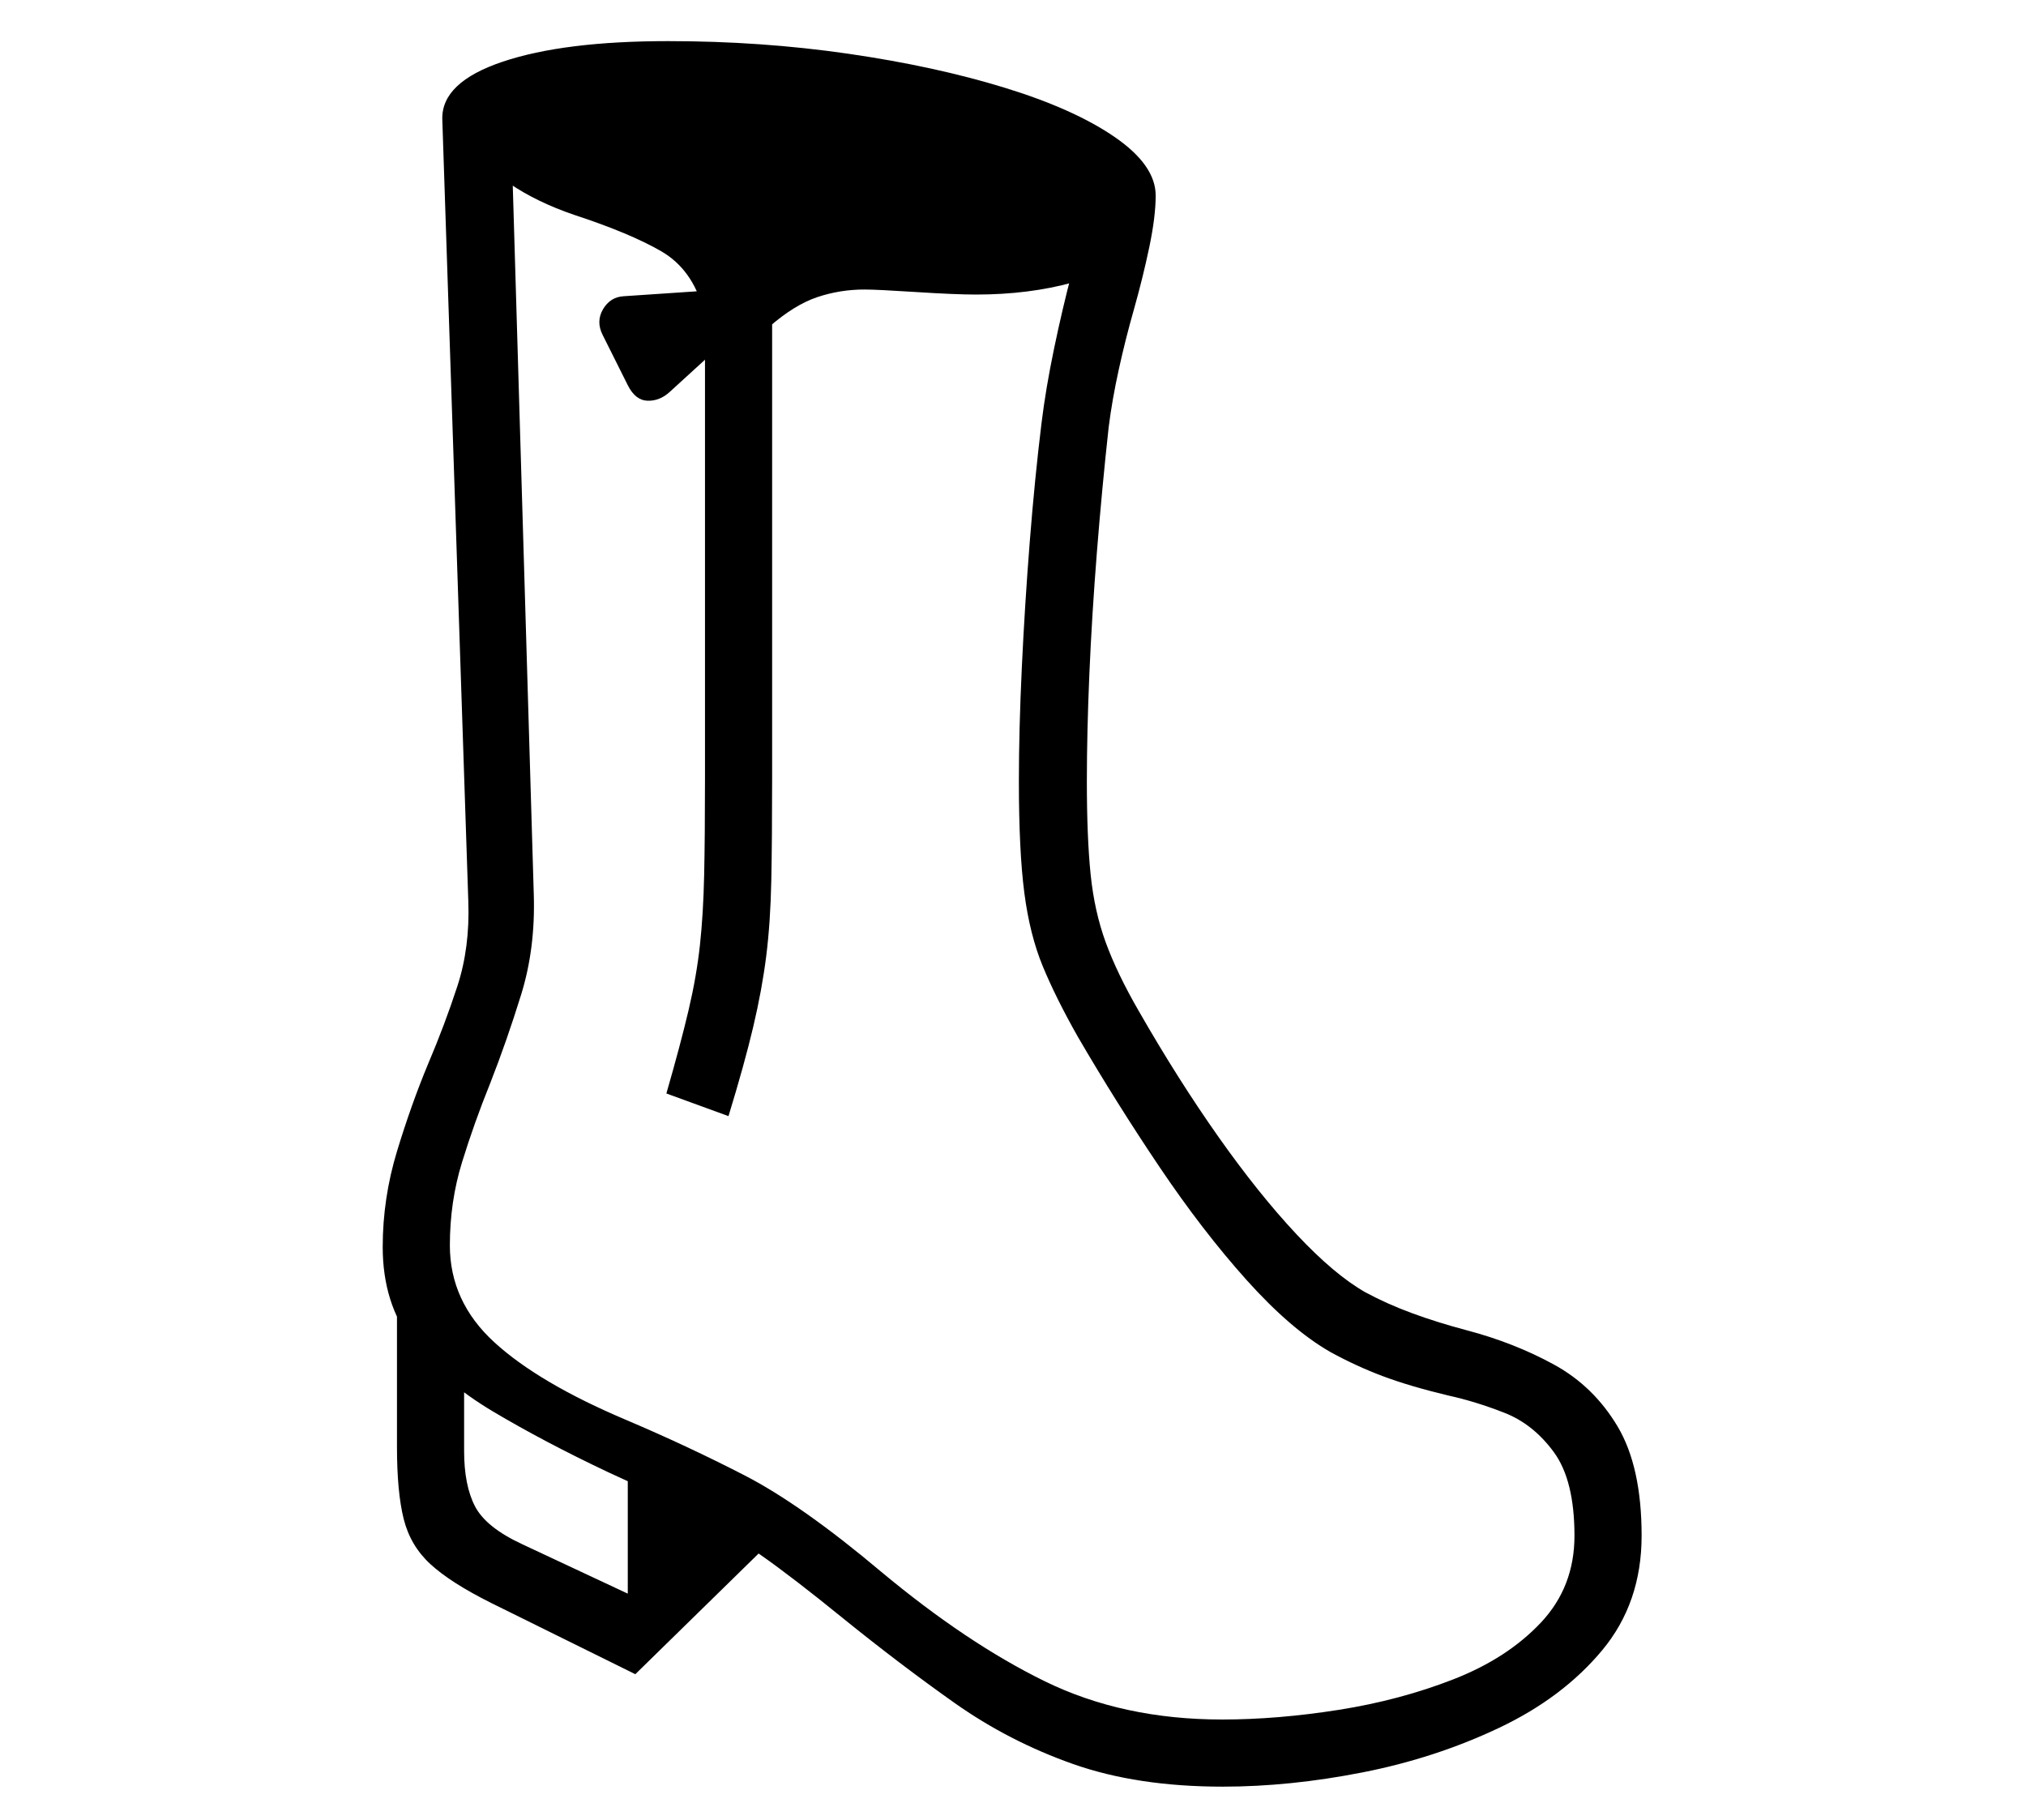 <?xml version="1.0" standalone="no"?>
<!DOCTYPE svg PUBLIC "-//W3C//DTD SVG 1.1//EN" "http://www.w3.org/Graphics/SVG/1.1/DTD/svg11.dtd">
<svg xmlns="http://www.w3.org/2000/svg" xmlns:xlink="http://www.w3.org/1999/xlink" version="1.1"
   viewBox="94 -151 2414 2169">
   <path fill="currentColor"
      d="M1551 1978q-102 0 -178.5 -27t-141.5 -73t-133 -101q-59 -48 -97.5 -75t-78.5 -48.5t-104 -50.5q-76 -36 -136.5 -72t-96 -82.5t-35.5 -113.5q0 -58 17 -114t37 -104q20 -47 35 -93t13 -101l-31 -932q-1 -44 72 -68.5t197 -24.5q111 0 214.5 15t186.5 40.5t131.5 59
t48.5 69.5q0 25 -7.5 61t-18.5 75q-10 35 -18 71.5t-12 68.5q-8 73 -14 148.5t-9 145.5t-3 128q0 67 4.5 111t18 81t39.5 82q47 82 95 150t93 116t82 69q26 14 56 25t64 20q57 15 104.5 41t76 74t28.5 130q0 80 -47 136.5t-123 92.5t-162.5 53t-166.5 17zM851 1844l-172 -85
q-48 -24 -72 -46t-32 -54t-8 -86v-193l80 71v127q0 41 13 66t56 45l126 59v-177l199 87zM962 1179l-74 -27q17 -59 26.5 -99.5t13.5 -77.5t5 -83t1 -115v-555h80v554q0 73 -1 122.5t-6 89.5t-15.5 84.5t-29.5 106.5zM1550 1898q66 0 139 -11.5t137 -36.5t104 -67.5
t40 -103.5q0 -66 -24.5 -99.5t-59 -47t-66.5 -20.5q-46 -11 -78 -23t-63 -29q-47 -27 -99.5 -85.5t-104 -135t-97.5 -155.5q-26 -46 -41.5 -83.5t-22 -87.5t-6.5 -133q0 -61 3.5 -135.5t9.5 -150.5t14 -141q5 -41 15 -89t21 -89.5t17 -59.5l41 9q-4 47 -56.5 61.5
t-115.5 14.5q-25 0 -71.5 -3t-61.5 -3q-29 0 -56 9t-57 35q-21 18 -42 18q-16 0 -24 -11t-13 -27q-13 -48 -50 -69.5t-104 -43.5q-44 -15 -76.5 -37t-34.5 -56l36 -8l27 911q2 64 -15 119t-37 106q-19 47 -33.5 94t-14.5 99q0 67 53 115.5t157 92.5q73 31 141 66t163 115
q102 85 195 130.5t211 45.5zM892 316q-12 11 -26.5 10.5t-23.5 -18.5l-30 -60q-8 -16 0.5 -30.5t24.5 -15.5l104 -7l20 58z" />
</svg>